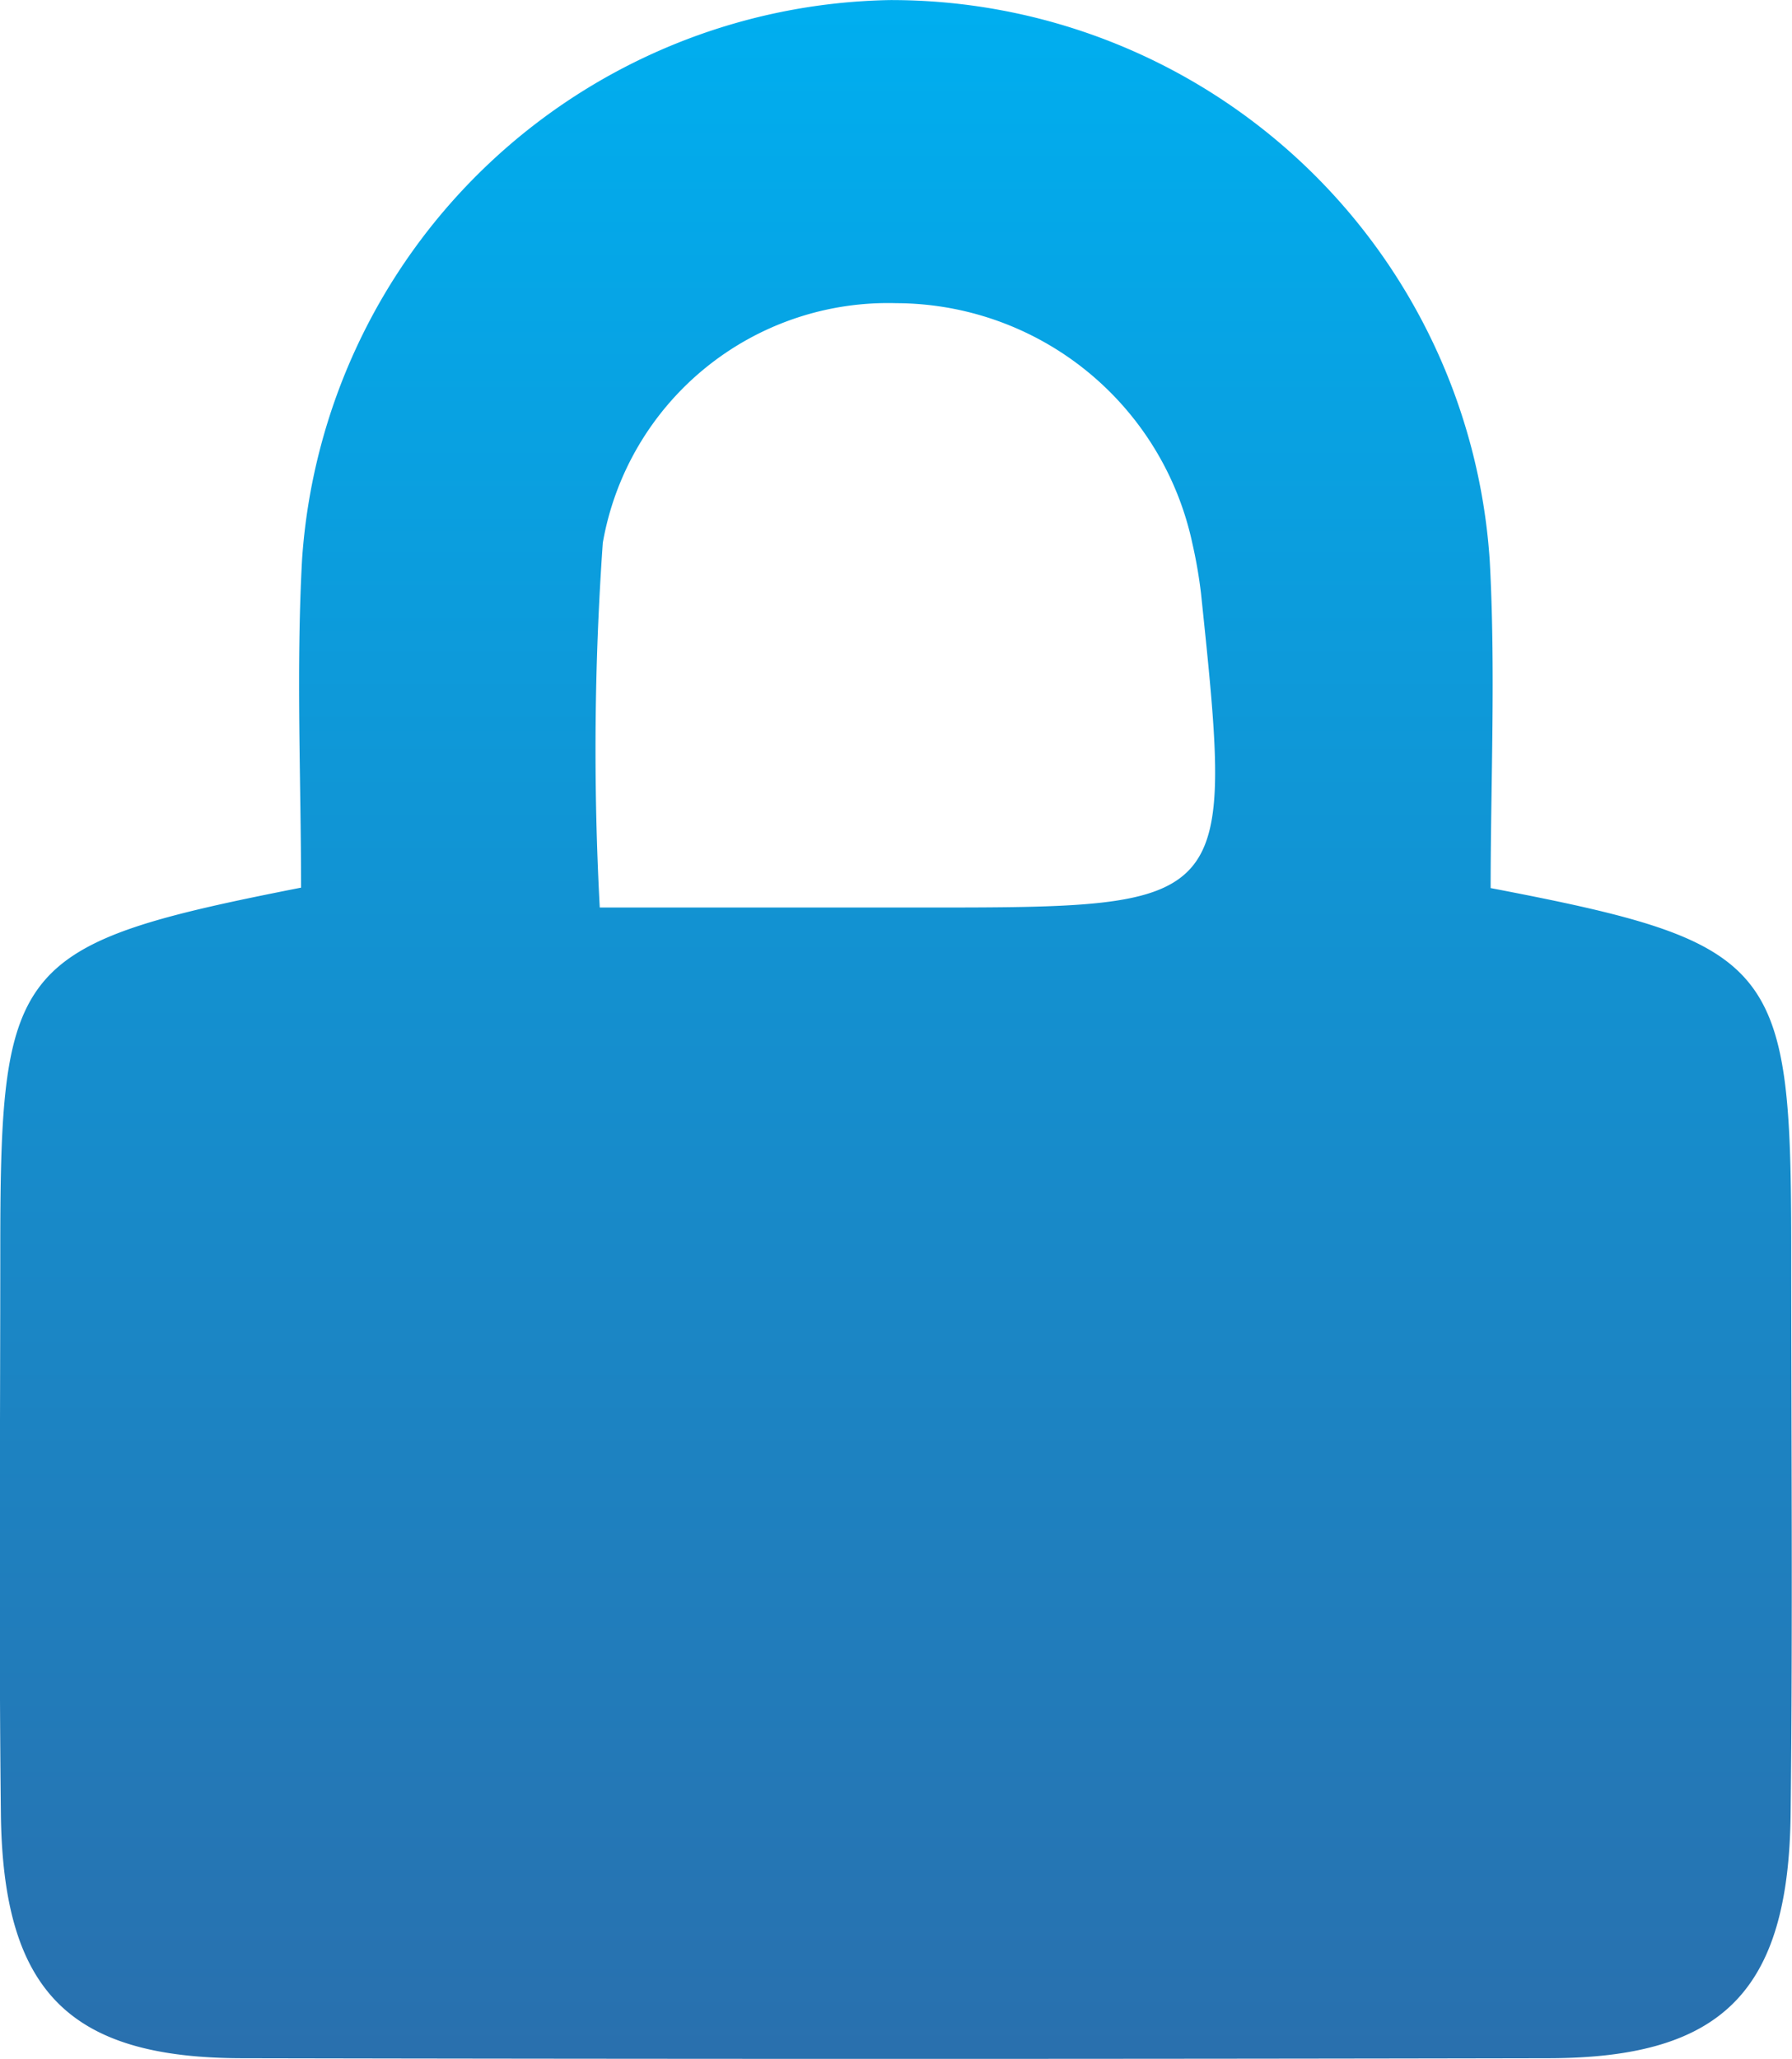 <svg id="password" xmlns="http://www.w3.org/2000/svg" xmlns:xlink="http://www.w3.org/1999/xlink" width="24.796" height="28.474" viewBox="0 0 24.796 28.474">
  <defs>
    <linearGradient id="linear-gradient" x1="0.5" x2="0.5" y2="1" gradientUnits="objectBoundingBox">
      <stop offset="0" stop-color="#00aeef"/>
      <stop offset="1" stop-color="#2970ae"/>
    </linearGradient>
  </defs>
  <path id="Path_45517" data-name="Path 45517" d="M-282.68,30.423c0-1.47-.07-3.011.014-4.543a8.3,8.3,0,0,1,8.133-7.732,8.3,8.3,0,0,1,8.3,7.743c.084,1.532.013,3.073.013,4.538,3.935.753,4.158,1.036,4.159,4.92,0,2.627.022,5.254-.008,7.881-.027,2.456-.943,3.377-3.343,3.382q-9.046.018-18.09,0c-2.393-.005-3.306-.93-3.332-3.393-.029-2.627-.008-5.254-.008-7.881C-286.838,31.466-286.63,31.2-282.68,30.423Zm4.132.275h4.451c4.323,0,4.324,0,3.87-4.339a6.523,6.523,0,0,0-.121-.7,4.2,4.2,0,0,0-4.094-3.319,4.006,4.006,0,0,0-4.063,3.314A40.684,40.684,0,0,0-278.547,30.7Z" transform="translate(286.846 -18.147)" fill-rule="evenodd" fill="url(#linear-gradient)"/>
</svg>
